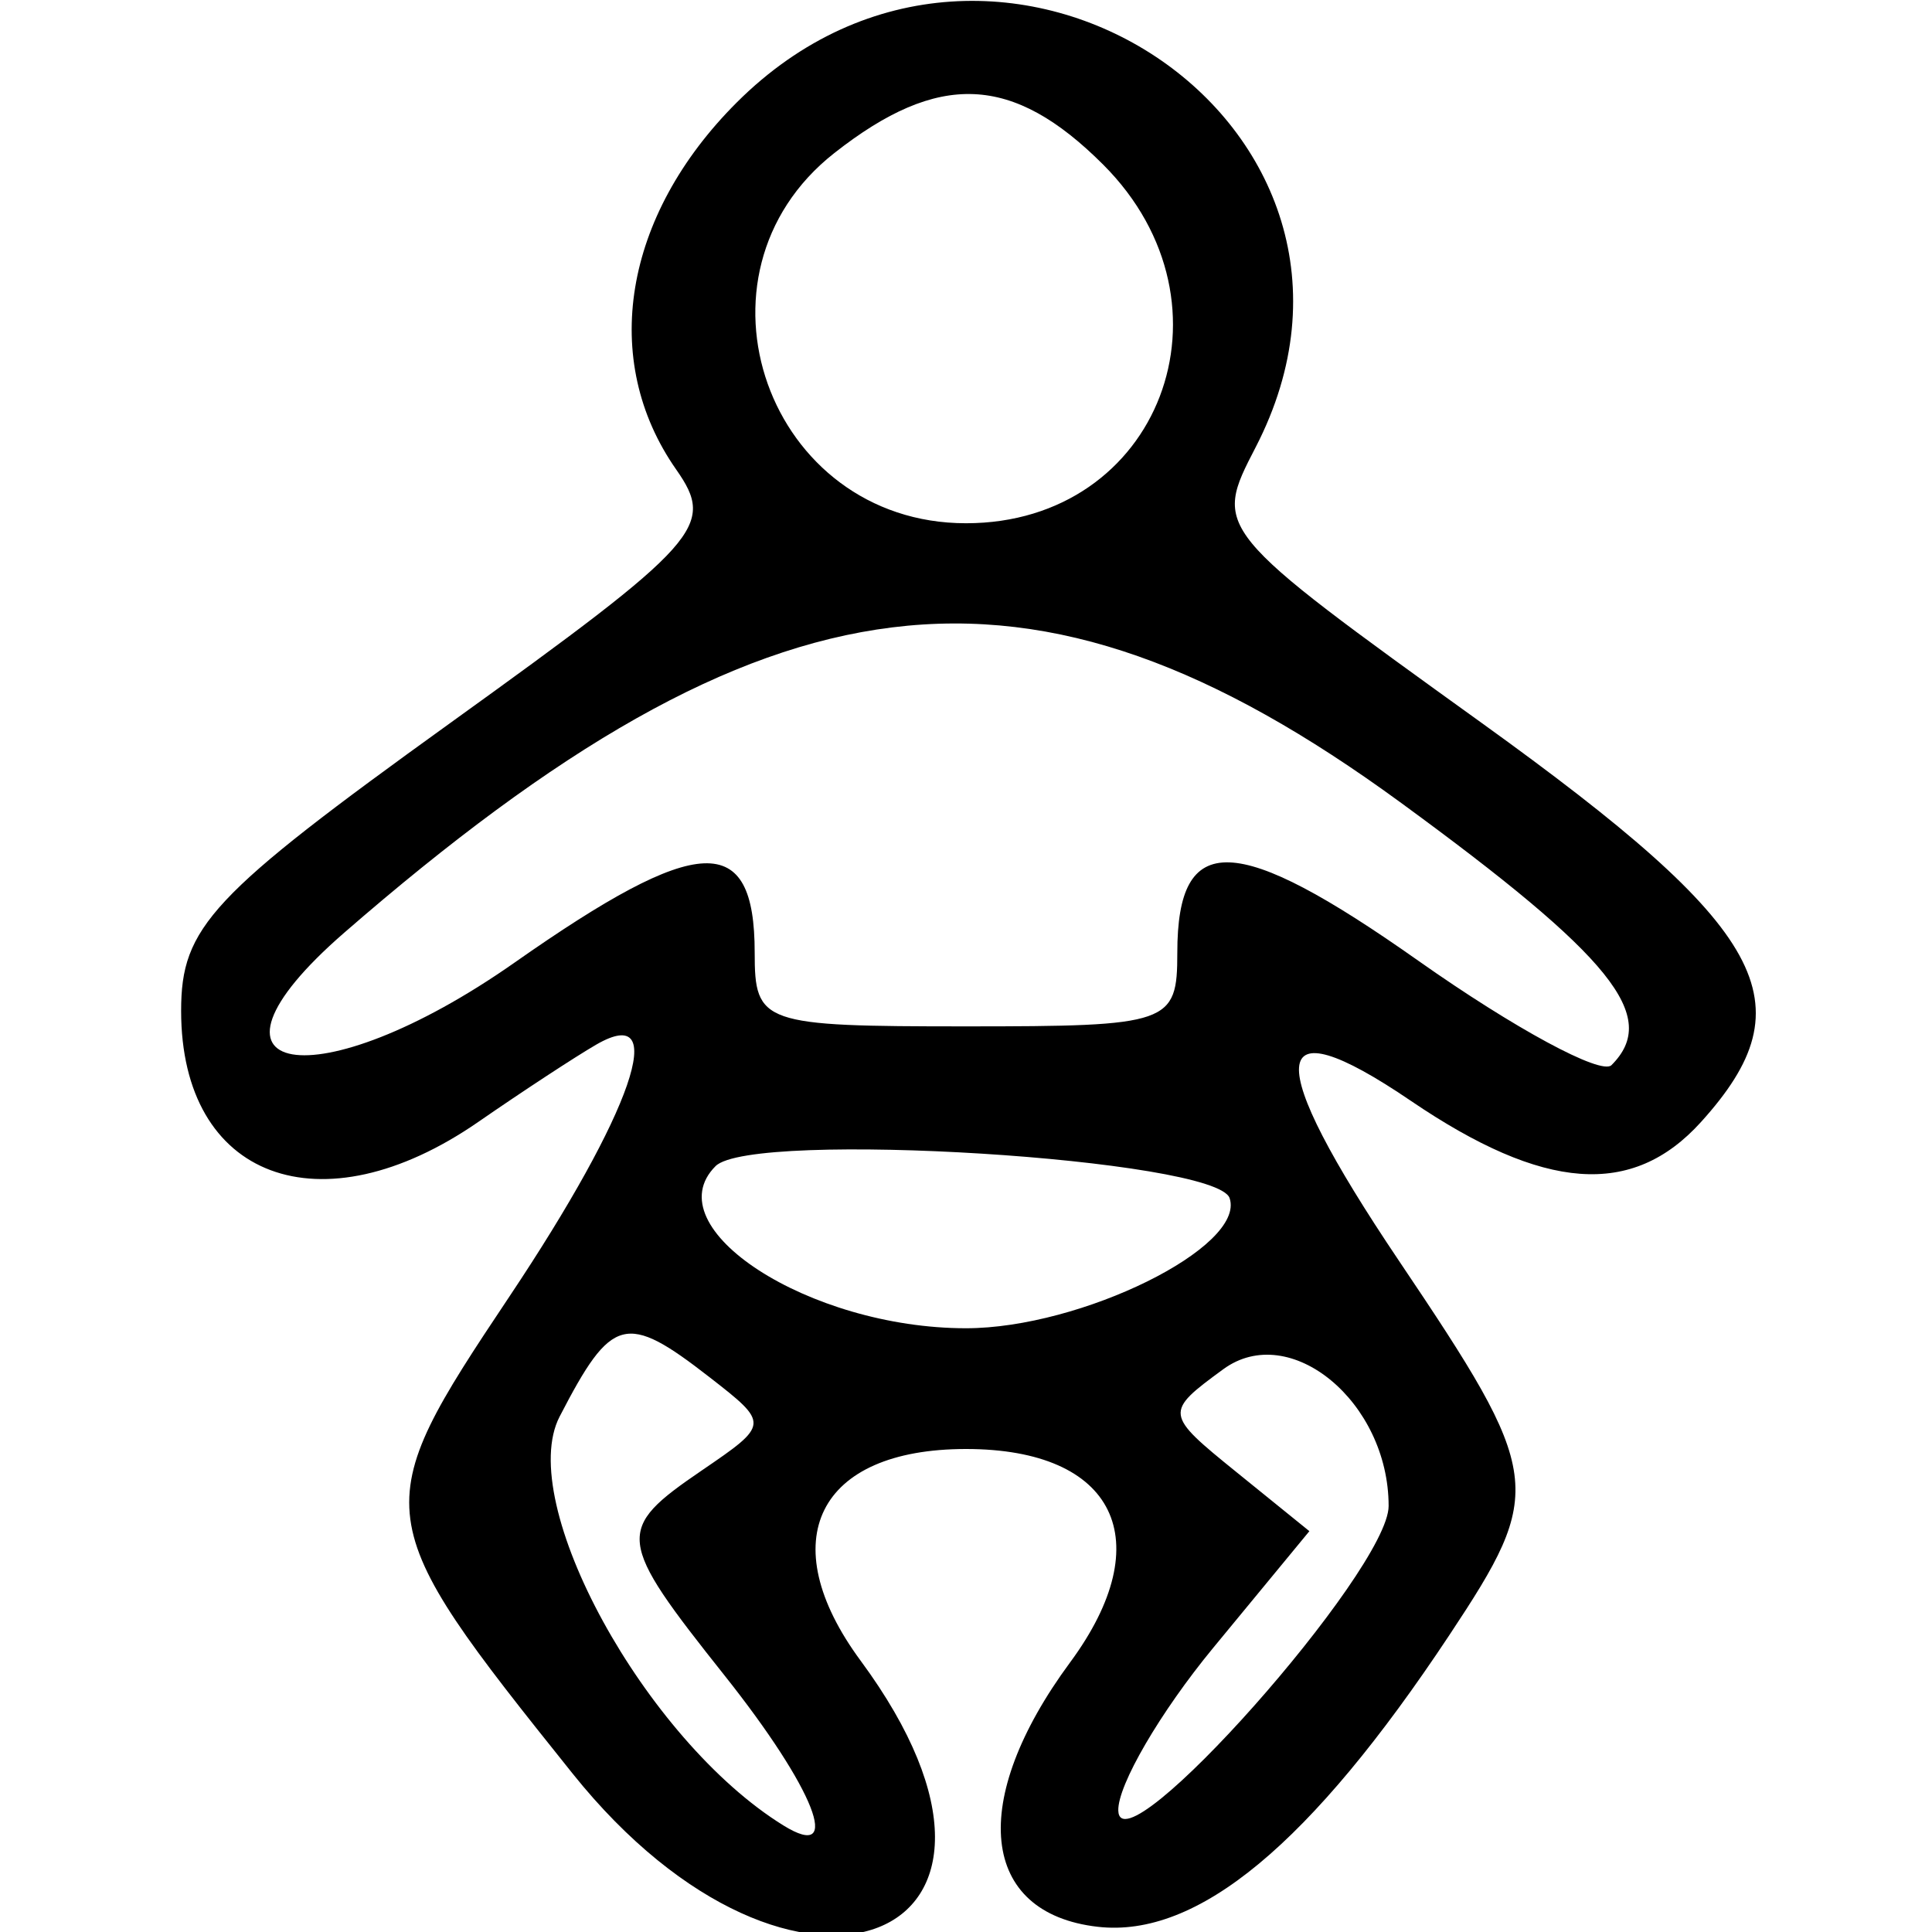 <svg id="svg" xmlns="http://www.w3.org/2000/svg" xmlns:xlink="http://www.w3.org/1999/xlink" width="400" height="400" viewBox="0, 0, 400,400" version="1.1"><g id="svgg"><path id="path0" d="M152.500 21.250 C 129.041 44.709,124.130 74.554,140.000 97.211 C 148.199 108.917,145.249 112.225,93.125 149.756 C 43.600 185.417,37.500 191.944,37.500 209.280 C 37.500 244.041,66.407 254.844,99.035 232.275 C 108.160 225.963,119.141 218.766,123.438 216.281 C 138.871 207.354,130.989 230.216,105.444 268.470 C 75.851 312.787,76.022 314.078,118.543 367.188 C 164.579 424.688,221.416 402.427,178.183 343.829 C 159.834 318.958,169.270 300.000,200.000 300.000 C 230.915 300.000,240.166 318.959,221.555 344.178 C 200.423 372.812,202.860 396.130,227.278 398.922 C 247.928 401.282,271.355 381.854,300.047 338.572 C 319.970 308.517,319.566 305.505,289.630 261.021 C 261.236 218.829,262.072 207.512,292.076 227.900 C 319.669 246.650,337.970 247.996,352.156 232.320 C 374.495 207.636,366.157 192.442,306.829 149.724 C 251.161 109.640,251.159 109.637,259.954 92.629 C 294.419 25.982,206.302 -32.552,152.500 21.250 M228.409 34.091 C 257.409 63.091,240.097 108.333,200.000 108.333 C 158.967 108.333,140.662 56.918,172.718 31.704 C 194.344 14.693,209.668 15.349,228.409 34.091 M289.842 166.054 C 333.842 198.187,343.708 210.459,333.638 220.529 C 331.514 222.653,313.525 212.931,293.664 198.924 C 255.823 172.238,243.750 171.831,243.750 197.244 C 243.750 211.966,242.218 212.500,200.000 212.500 C 157.782 212.500,156.250 211.966,156.250 197.244 C 156.250 172.000,144.771 172.473,106.536 199.293 C 65.392 228.154,36.728 223.141,71.253 193.122 C 159.187 116.665,213.075 109.992,289.842 166.054 M254.583 248.071 C 257.930 258.183,223.842 275.000,200.000 275.000 C 167.522 275.000,135.386 254.197,148.149 241.434 C 155.704 233.880,251.871 239.876,254.583 248.071 M146.875 285.117 C 159.304 294.781,159.296 294.890,145.313 304.430 C 127.323 316.704,127.533 318.604,150.000 346.875 C 168.661 370.357,174.671 385.647,162.214 377.948 C 133.550 360.233,106.652 311.102,115.864 293.288 C 126.648 272.434,129.573 271.663,146.875 285.117 M287.500 311.801 C 287.500 325.130,231.910 387.762,231.530 374.862 C 231.376 369.629,240.215 354.472,251.171 341.180 L 271.093 317.012 255.989 304.782 C 241.098 292.724,241.060 292.424,253.255 283.490 C 267.066 273.371,287.500 290.265,287.500 311.801 " stroke="none"   fill-rule="evenodd"></path></g></svg>
